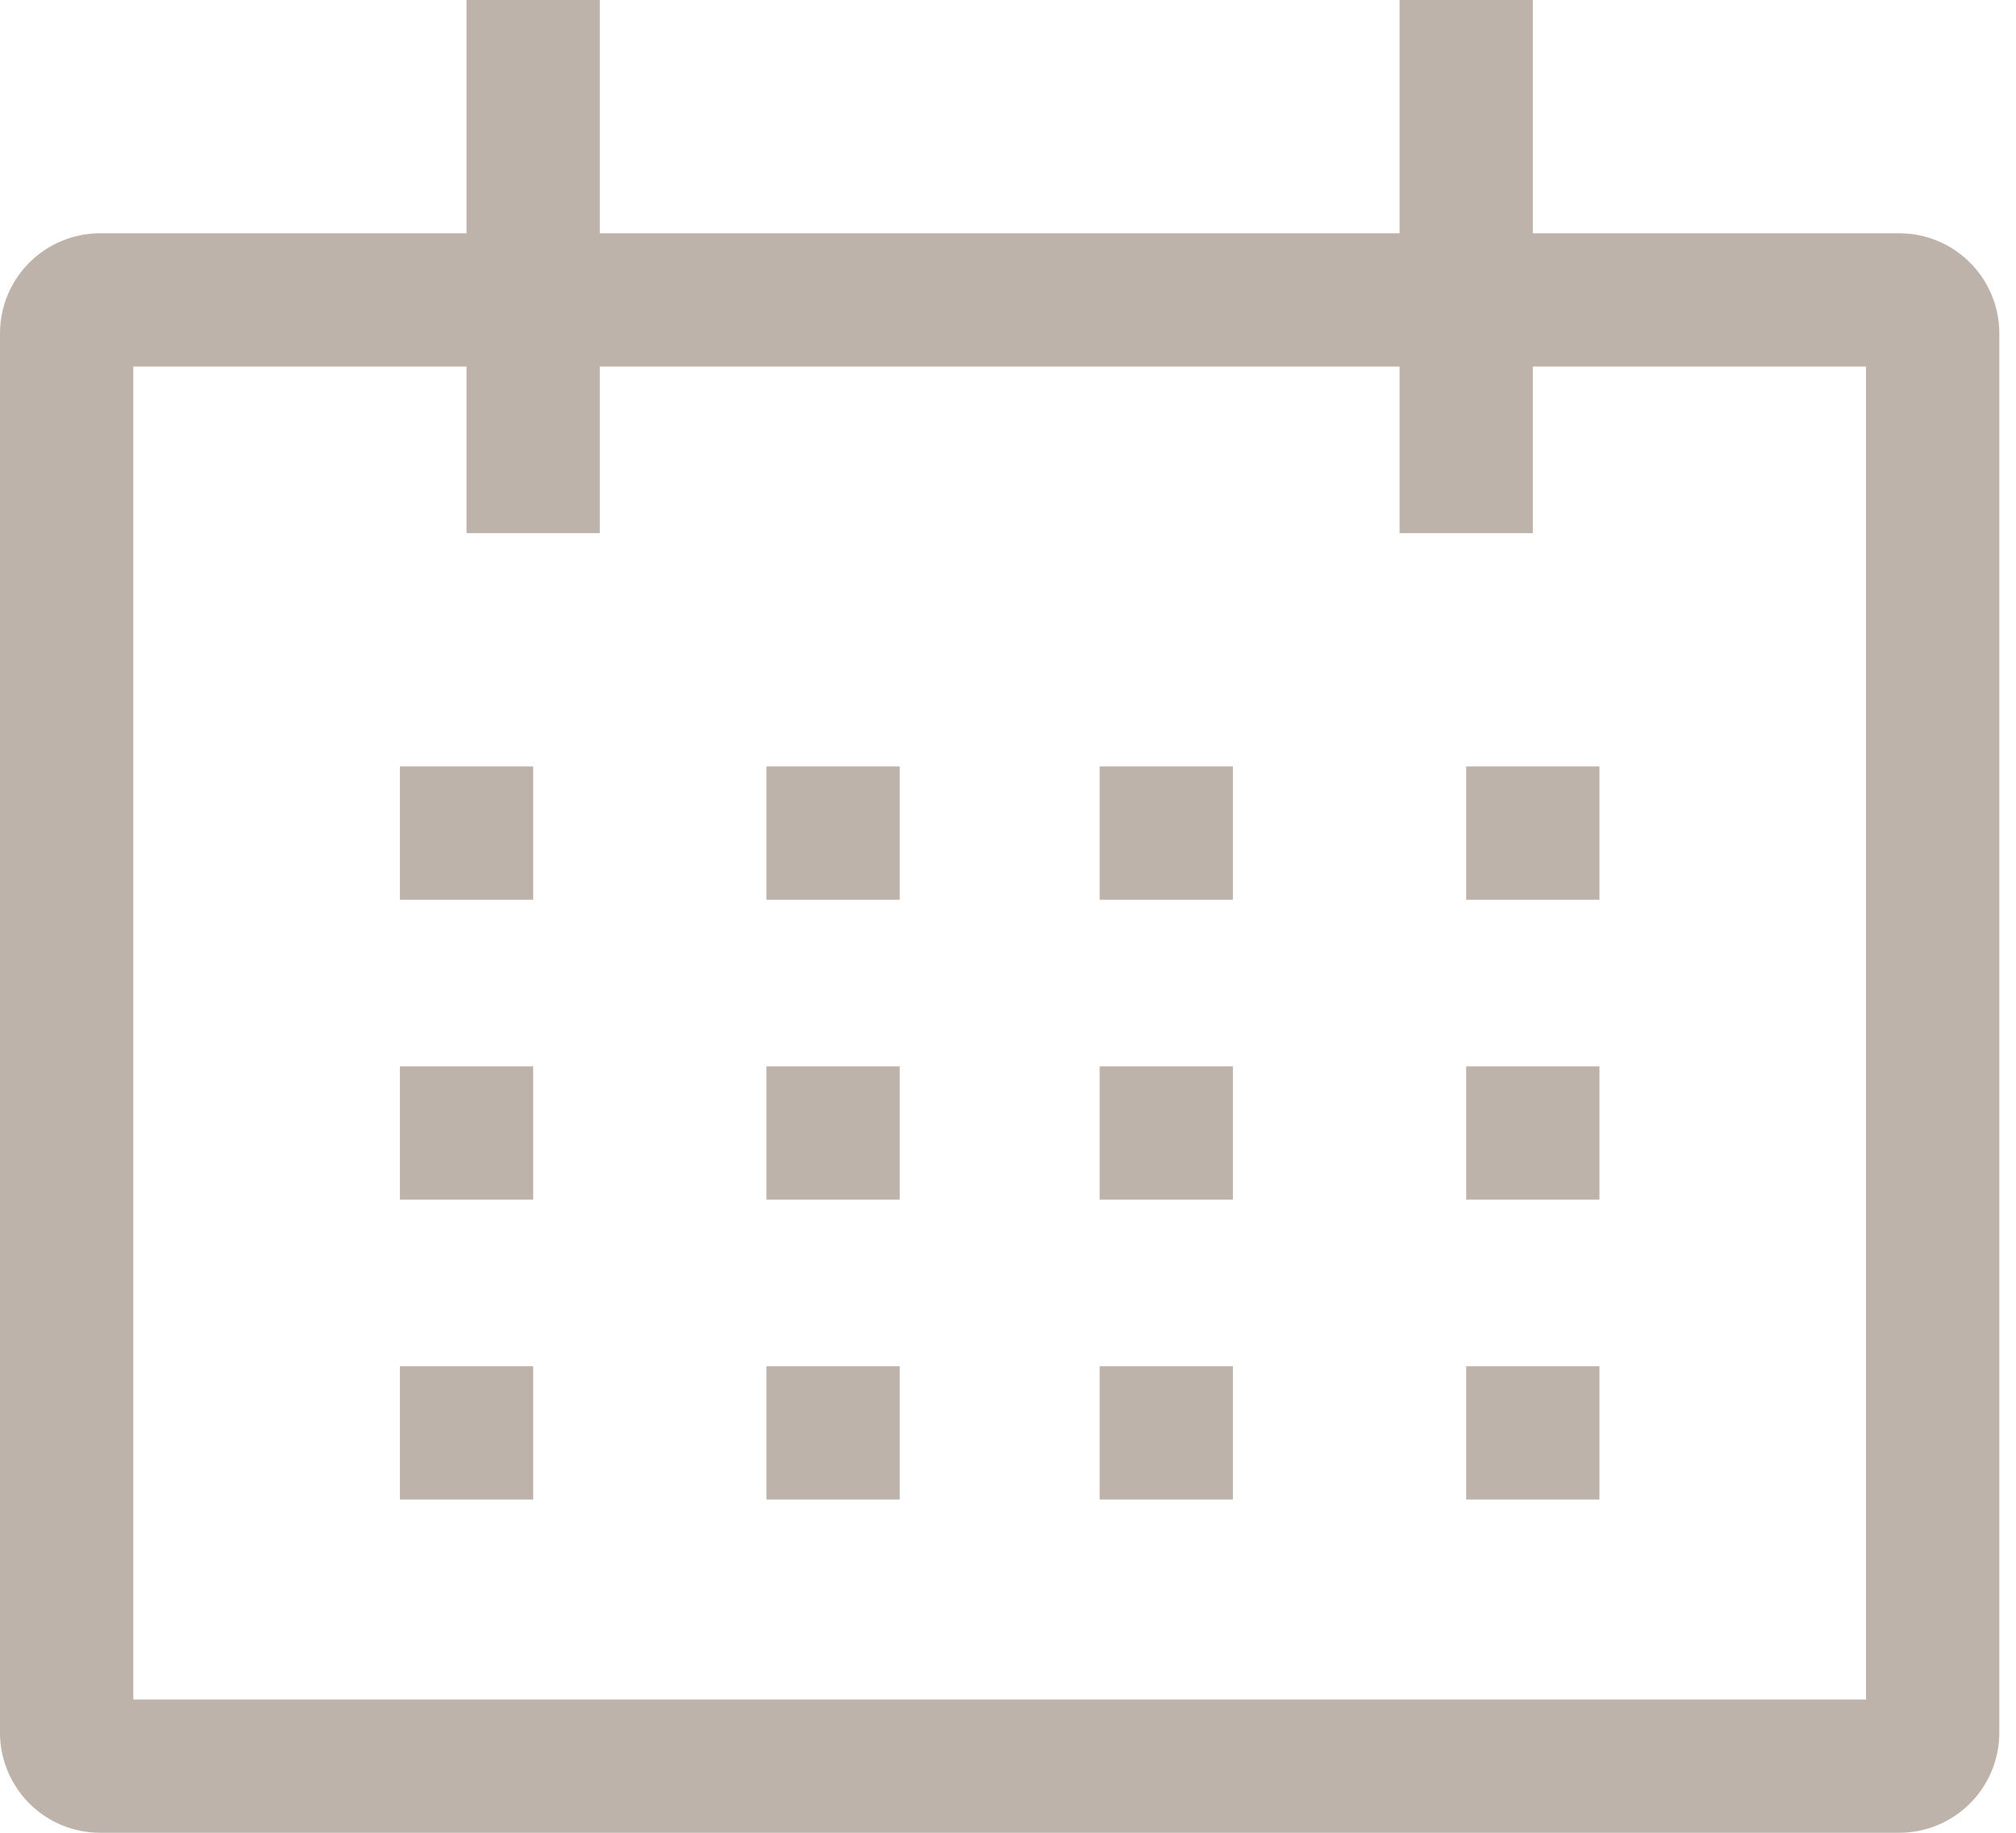 <svg width="44" height="40" viewBox="0 0 44 40" fill="none" xmlns="http://www.w3.org/2000/svg">
<path d="M41.455 5.091H33.455V0H30.546V5.091H13.091V0H10.182V5.091H2.182C1.603 5.092 1.049 5.322 0.64 5.731C0.231 6.14 0.001 6.694 0 7.273V37.818C0.001 38.397 0.231 38.951 0.64 39.36C1.049 39.769 1.603 39.999 2.182 40H41.455C42.033 39.999 42.587 39.769 42.996 39.36C43.405 38.951 43.635 38.397 43.636 37.818V7.273C43.635 6.694 43.405 6.14 42.996 5.731C42.587 5.322 42.033 5.092 41.455 5.091ZM40.727 37.091H2.909V8H10.182V11.636H13.091V8H30.546V11.636H33.455V8H40.727V37.091Z" fill="#BEB3AA"/>
<path d="M8.728 16.727H11.637V19.637H8.728V16.727Z" fill="#BEB3AA"/>
<path d="M16.727 16.727H19.637V19.637H16.727V16.727Z" fill="#BEB3AA"/>
<path d="M24 16.727H26.909V19.637H24V16.727Z" fill="#BEB3AA"/>
<path d="M32 16.727H34.909V19.637H32V16.727Z" fill="#BEB3AA"/>
<path d="M8.728 23.273H11.637V26.182H8.728V23.273Z" fill="#BEB3AA"/>
<path d="M16.727 23.273H19.637V26.182H16.727V23.273Z" fill="#BEB3AA"/>
<path d="M24 23.273H26.909V26.182H24V23.273Z" fill="#BEB3AA"/>
<path d="M32 23.273H34.909V26.182H32V23.273Z" fill="#BEB3AA"/>
<path d="M8.728 29.818H11.637V32.727H8.728V29.818Z" fill="#BEB3AA"/>
<path d="M16.727 29.818H19.637V32.727H16.727V29.818Z" fill="#BEB3AA"/>
<path d="M24 29.818H26.909V32.727H24V29.818Z" fill="#BEB3AA"/>
<path d="M32 29.818H34.909V32.727H32V29.818Z" fill="#BEB3AA"/>
</svg>
